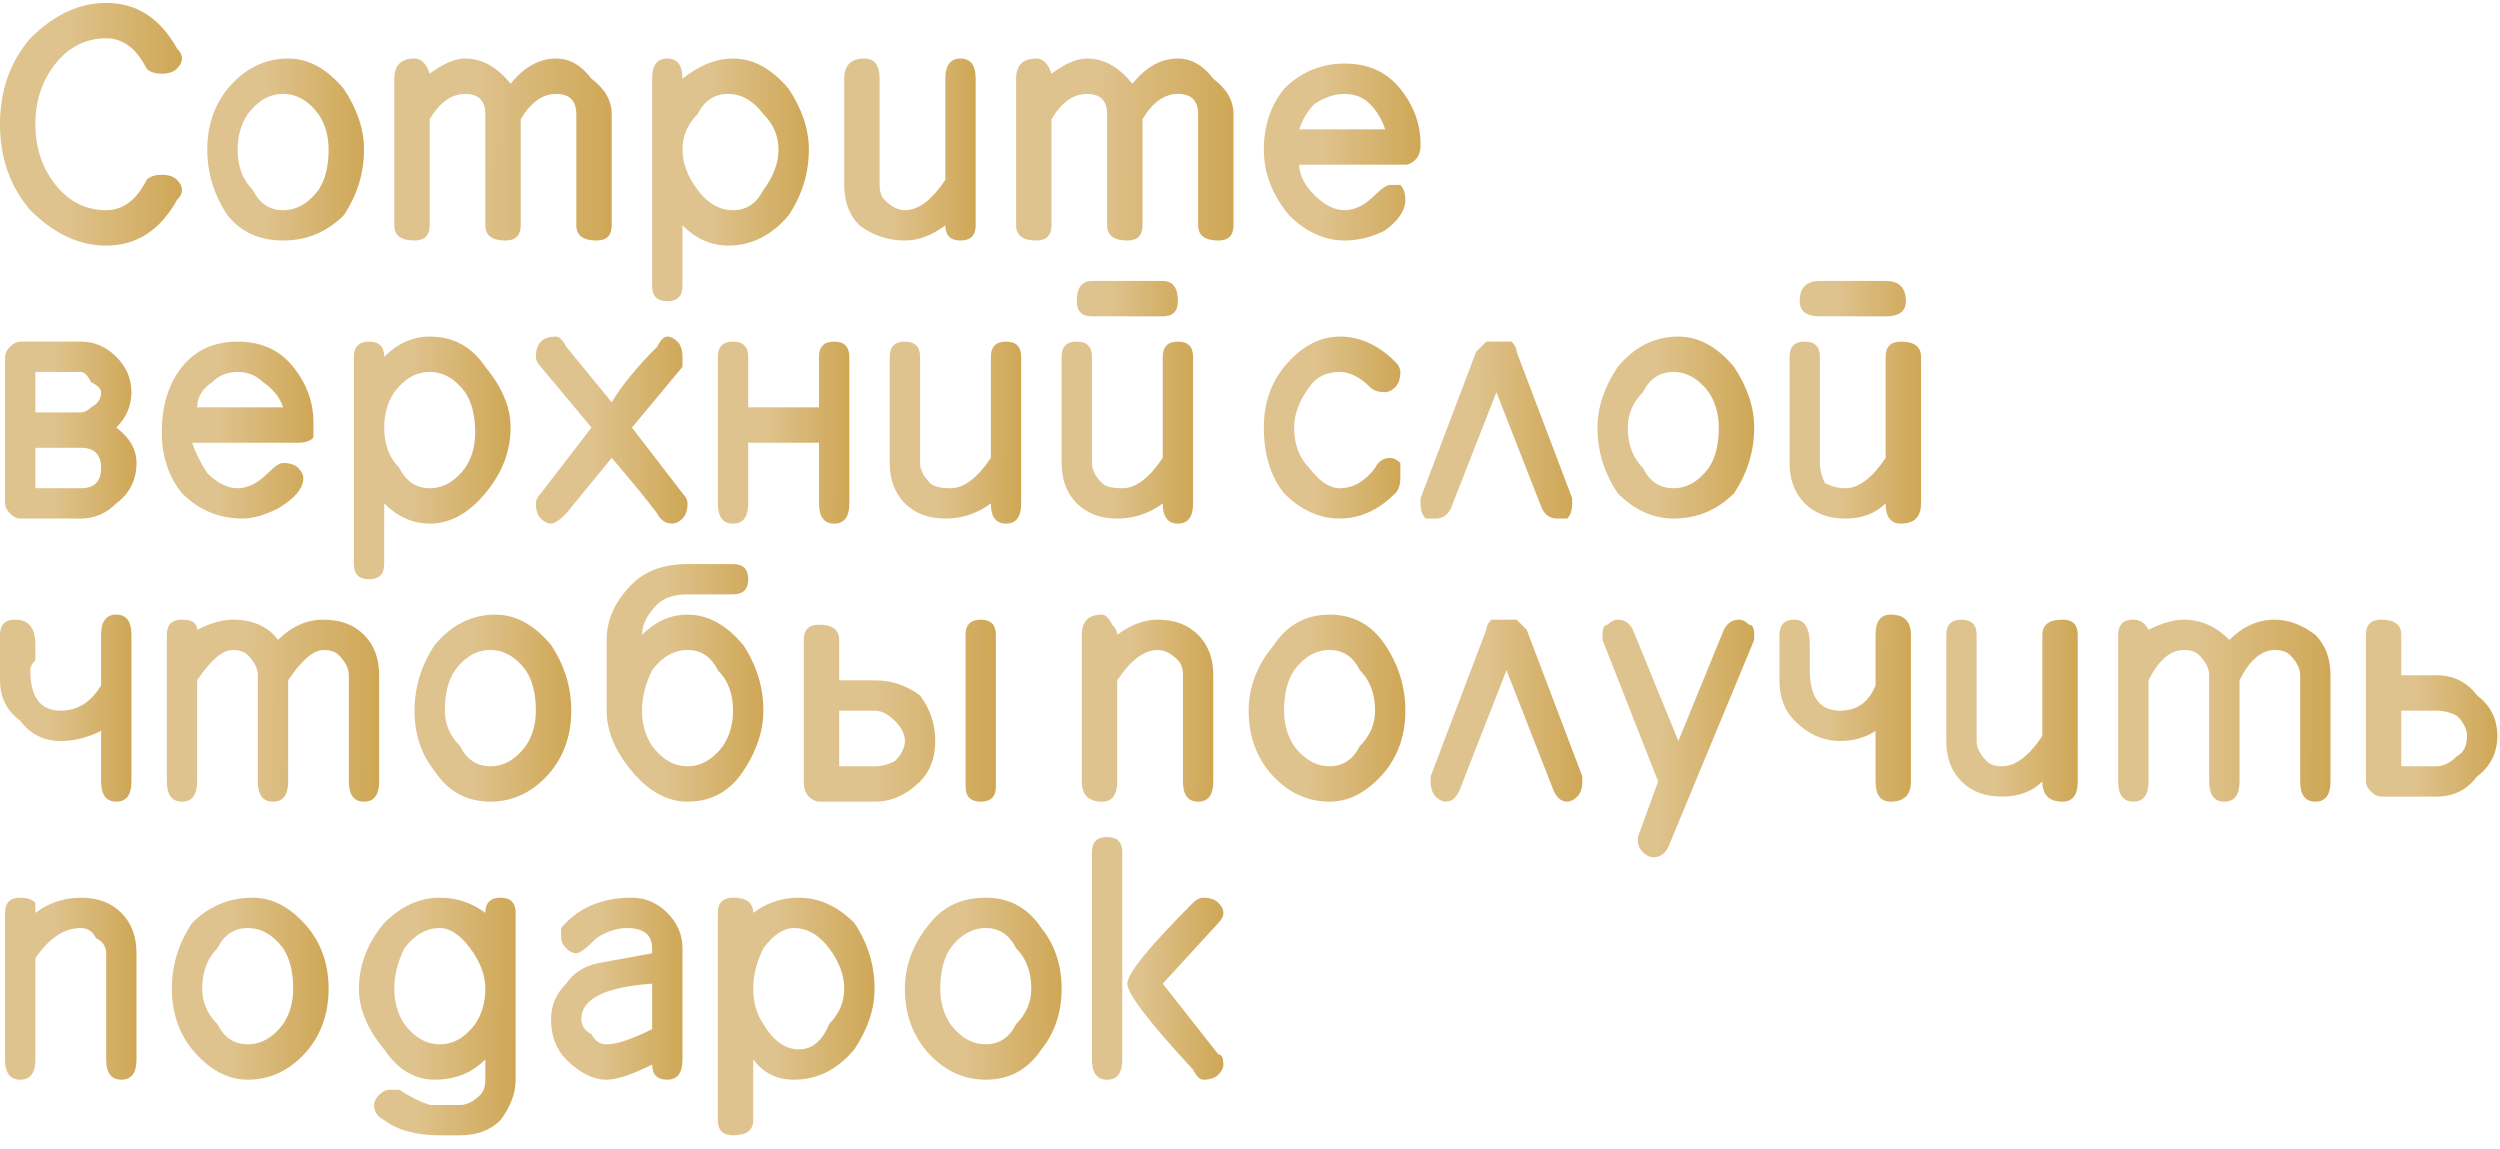 <svg width="161" height="74" viewBox="0 0 161 74" fill="none" xmlns="http://www.w3.org/2000/svg">
<g id="Group 5806">
<path id="&#60;Compound Path&#62;" d="M11.395 12.884C10.309 14.838 8.79 15.815 6.837 15.815C5.101 15.815 3.473 15.055 1.953 13.536C0.651 12.016 0 10.171 0 8.001C0 5.831 0.651 3.986 1.953 2.466C3.473 0.947 5.101 0.188 6.837 0.188C8.79 0.188 10.309 1.164 11.395 3.118C11.612 3.335 11.72 3.552 11.72 3.769C11.72 3.986 11.612 4.203 11.395 4.42C11.178 4.637 10.852 4.745 10.418 4.745C9.984 4.745 9.658 4.637 9.441 4.42C8.79 3.118 7.922 2.466 6.837 2.466C5.535 2.466 4.449 3.009 3.581 4.094C2.713 5.179 2.279 6.482 2.279 8.001C2.279 9.52 2.713 10.822 3.581 11.908C4.449 12.993 5.535 13.536 6.837 13.536C7.922 13.536 8.79 12.884 9.441 11.582C9.658 11.365 9.984 11.257 10.418 11.257C10.852 11.257 11.178 11.365 11.395 11.582C11.612 11.799 11.72 12.016 11.72 12.233C11.72 12.45 11.612 12.667 11.395 12.884Z" fill="url(#paint0_linear_1456_21)"/>
<path id="&#60;Compound Path&#62;_2" fill-rule="evenodd" clip-rule="evenodd" d="M13.348 9.629C13.348 8.109 13.783 6.807 14.651 5.722C15.736 4.42 17.038 3.769 18.557 3.769C19.86 3.769 21.053 4.42 22.139 5.722C23.007 7.024 23.441 8.326 23.441 9.629C23.441 11.148 23.007 12.559 22.139 13.861C21.053 14.946 19.751 15.489 18.232 15.489C16.713 15.489 15.519 14.946 14.651 13.861C13.783 12.559 13.348 11.148 13.348 9.629ZM18.232 13.536C19.1 13.536 19.86 13.101 20.511 12.233C20.945 11.582 21.162 10.714 21.162 9.629C21.162 8.761 20.945 8.001 20.511 7.35C19.86 6.482 19.1 6.048 18.232 6.048C17.364 6.048 16.604 6.482 15.953 7.35C15.519 8.001 15.302 8.761 15.302 9.629C15.302 10.714 15.627 11.582 16.279 12.233C16.713 13.101 17.364 13.536 18.232 13.536Z" fill="url(#paint1_linear_1456_21)"/>
<path id="&#60;Compound Path&#62;_3" d="M27.673 4.745C28.541 4.094 29.301 3.769 29.952 3.769C31.037 3.769 32.014 4.311 32.882 5.396C33.75 4.311 34.727 3.769 35.812 3.769C36.68 3.769 37.44 4.203 38.091 5.071C38.959 5.722 39.393 6.482 39.393 7.35V14.512C39.393 15.163 39.068 15.489 38.416 15.489C37.548 15.489 37.114 15.163 37.114 14.512V7.35C37.114 6.916 37.006 6.59 36.789 6.373C36.572 6.156 36.246 6.048 35.812 6.048C34.944 6.048 34.184 6.59 33.533 7.675V14.512C33.533 15.163 33.208 15.489 32.556 15.489C31.688 15.489 31.254 15.163 31.254 14.512V7.35C31.254 6.916 31.146 6.59 30.928 6.373C30.712 6.156 30.386 6.048 29.952 6.048C29.084 6.048 28.324 6.59 27.673 7.675V14.512C27.673 15.163 27.347 15.489 26.696 15.489C25.828 15.489 25.394 15.163 25.394 14.512V5.071C25.394 4.203 25.828 3.769 26.696 3.769C27.13 3.769 27.456 4.094 27.673 4.745Z" fill="url(#paint2_linear_1456_21)"/>
<path id="&#60;Compound Path&#62;_4" fill-rule="evenodd" clip-rule="evenodd" d="M43.951 5.071C45.036 4.203 46.121 3.769 47.206 3.769C48.508 3.769 49.702 4.42 50.787 5.722C51.656 7.024 52.09 8.326 52.09 9.629C52.09 11.148 51.656 12.559 50.787 13.861C49.702 15.163 48.4 15.815 46.881 15.815C45.795 15.815 44.819 15.38 43.951 14.512V18.419C43.951 19.07 43.625 19.396 42.974 19.396C42.323 19.396 41.997 19.07 41.997 18.419V5.071C41.997 4.203 42.323 3.769 42.974 3.769C43.625 3.769 43.951 4.203 43.951 5.071ZM43.951 9.629C43.951 10.497 44.276 11.365 44.927 12.233C45.578 13.101 46.338 13.536 47.206 13.536C48.074 13.536 48.725 13.101 49.16 12.233C49.811 11.365 50.136 10.497 50.136 9.629C50.136 8.761 49.811 8.001 49.16 7.35C48.508 6.482 47.749 6.048 46.881 6.048C46.013 6.048 45.361 6.482 44.927 7.35C44.276 8.001 43.951 8.761 43.951 9.629Z" fill="url(#paint3_linear_1456_21)"/>
<path id="&#60;Compound Path&#62;_5" d="M60.88 11.582V5.071C60.88 4.203 61.206 3.769 61.857 3.769C62.508 3.769 62.833 4.203 62.833 5.071V14.512C62.833 15.163 62.508 15.489 61.857 15.489C61.206 15.489 60.88 15.163 60.88 14.512C60.012 15.163 59.144 15.489 58.276 15.489C57.19 15.489 56.214 15.163 55.346 14.512C54.694 13.861 54.369 12.993 54.369 11.908V5.071C54.369 4.203 54.803 3.769 55.671 3.769C56.322 3.769 56.648 4.203 56.648 5.071V11.908C56.648 12.342 56.756 12.667 56.973 12.884C57.407 13.319 57.842 13.536 58.276 13.536C59.144 13.536 60.012 12.884 60.88 11.582Z" fill="url(#paint4_linear_1456_21)"/>
<path id="&#60;Compound Path&#62;_6" d="M67.717 4.745C68.585 4.094 69.345 3.769 69.996 3.769C71.081 3.769 72.058 4.311 72.926 5.396C73.794 4.311 74.771 3.769 75.856 3.769C76.725 3.769 77.484 4.203 78.135 5.071C79.003 5.722 79.438 6.482 79.438 7.35V14.512C79.438 15.163 79.112 15.489 78.461 15.489C77.593 15.489 77.159 15.163 77.159 14.512V7.35C77.159 6.916 77.05 6.59 76.833 6.373C76.616 6.156 76.29 6.048 75.856 6.048C74.988 6.048 74.228 6.59 73.577 7.675V14.512C73.577 15.163 73.252 15.489 72.601 15.489C71.733 15.489 71.298 15.163 71.298 14.512V7.35C71.298 6.916 71.19 6.59 70.973 6.373C70.756 6.156 70.43 6.048 69.996 6.048C69.128 6.048 68.368 6.59 67.717 7.675V14.512C67.717 15.163 67.392 15.489 66.741 15.489C65.872 15.489 65.438 15.163 65.438 14.512V5.071C65.438 4.203 65.872 3.769 66.741 3.769C67.175 3.769 67.5 4.094 67.717 4.745Z" fill="url(#paint5_linear_1456_21)"/>
<path id="&#60;Compound Path&#62;_7" fill-rule="evenodd" clip-rule="evenodd" d="M86.6 15.489C85.297 15.489 84.103 14.946 83.018 13.861C81.933 12.559 81.391 11.148 81.391 9.629C81.391 8.11 81.825 6.807 82.693 5.722C83.778 4.637 85.08 4.094 86.6 4.094C88.119 4.094 89.312 4.637 90.181 5.722C91.049 6.807 91.483 8.001 91.483 9.303C91.483 9.737 91.374 10.063 91.157 10.28C90.94 10.497 90.723 10.605 90.506 10.605H83.669C83.669 11.257 83.995 11.908 84.646 12.559C85.297 13.21 85.948 13.536 86.6 13.536C87.251 13.536 87.902 13.21 88.553 12.559C88.987 12.125 89.312 11.908 89.53 11.908C89.747 11.908 89.964 11.908 90.181 11.908C90.398 12.125 90.506 12.45 90.506 12.884C90.506 13.536 90.072 14.187 89.204 14.838C88.336 15.272 87.468 15.489 86.6 15.489ZM83.669 8.327H89.204C88.987 7.675 88.661 7.133 88.227 6.699C87.793 6.265 87.251 6.048 86.6 6.048C85.948 6.048 85.297 6.265 84.646 6.699C84.212 7.133 83.886 7.675 83.669 8.327Z" fill="url(#paint6_linear_1456_21)"/>
<path id="&#60;Compound Path&#62;_8" d="M88.227 24.93C87.576 24.279 86.925 23.953 86.274 23.953C85.406 23.953 84.755 24.279 84.32 24.93C83.669 25.798 83.344 26.666 83.344 27.535C83.344 28.62 83.669 29.488 84.32 30.139C84.972 31.007 85.623 31.441 86.274 31.441C87.142 31.441 87.902 31.007 88.553 30.139C88.77 29.705 89.096 29.488 89.53 29.488C89.747 29.488 89.964 29.597 90.181 29.814C90.181 30.031 90.181 30.356 90.181 30.79C90.181 31.224 90.072 31.55 89.855 31.767C88.77 32.852 87.576 33.395 86.274 33.395C84.972 33.395 83.778 32.852 82.693 31.767C81.825 30.682 81.391 29.271 81.391 27.535C81.391 26.015 81.825 24.713 82.693 23.628C83.778 22.326 84.972 21.675 86.274 21.675C87.576 21.675 88.77 22.217 89.855 23.302C90.072 23.519 90.181 23.736 90.181 23.953C90.181 24.388 90.072 24.713 89.855 24.93C89.638 25.147 89.421 25.256 89.204 25.256C88.77 25.256 88.444 25.147 88.227 24.93Z" fill="url(#paint7_linear_1456_21)"/>
<path id="&#60;Compound Path&#62;_9" d="M96.367 25.256L93.437 32.744C93.22 33.178 92.894 33.395 92.46 33.395C92.243 33.395 92.026 33.395 91.809 33.395C91.592 33.178 91.483 32.852 91.483 32.418C91.483 32.418 91.483 32.31 91.483 32.093L95.064 22.651C95.282 22.434 95.499 22.217 95.716 22C95.933 22 96.041 22 96.041 22H96.692C96.909 22 97.126 22 97.344 22C97.561 22.217 97.669 22.434 97.669 22.651L101.25 32.093C101.25 32.31 101.25 32.418 101.25 32.418C101.25 32.852 101.142 33.178 100.925 33.395C100.708 33.395 100.491 33.395 100.274 33.395C99.839 33.395 99.514 33.178 99.297 32.744L96.367 25.256Z" fill="url(#paint8_linear_1456_21)"/>
<path id="&#60;Compound Path&#62;_10" fill-rule="evenodd" clip-rule="evenodd" d="M102.878 27.535C102.878 26.232 103.312 24.93 104.18 23.628C105.265 22.326 106.568 21.675 108.087 21.675C109.389 21.675 110.583 22.326 111.668 23.628C112.536 24.93 112.97 26.232 112.97 27.535C112.97 29.054 112.536 30.465 111.668 31.767C110.583 32.852 109.281 33.395 107.761 33.395C106.459 33.395 105.265 32.852 104.18 31.767C103.312 30.465 102.878 29.054 102.878 27.535ZM107.761 31.441C108.63 31.441 109.389 31.007 110.04 30.139C110.474 29.488 110.692 28.62 110.692 27.535C110.692 26.666 110.474 25.907 110.04 25.256C109.389 24.388 108.63 23.953 107.761 23.953C106.893 23.953 106.242 24.388 105.808 25.256C105.157 25.907 104.831 26.666 104.831 27.535C104.831 28.62 105.157 29.488 105.808 30.139C106.242 31.007 106.893 31.441 107.761 31.441Z" fill="url(#paint9_linear_1456_21)"/>
<path id="&#60;Compound Path&#62;_11" d="M121.434 29.488V22.977C121.434 22.326 121.76 22 122.411 22C123.279 22 123.713 22.326 123.713 22.977V32.418C123.713 33.286 123.279 33.721 122.411 33.721C121.76 33.721 121.434 33.286 121.434 32.418C120.783 33.069 119.915 33.395 118.83 33.395C117.745 33.395 116.877 33.069 116.225 32.418C115.574 31.767 115.249 30.899 115.249 29.814V22.977C115.249 22.326 115.574 22 116.225 22C116.877 22 117.202 22.326 117.202 22.977V29.814C117.202 30.248 117.311 30.682 117.528 31.116C117.962 31.333 118.396 31.442 118.83 31.442C119.698 31.442 120.566 30.79 121.434 29.488ZM117.202 18.093H121.434C122.303 18.093 122.737 18.527 122.737 19.396C122.737 20.047 122.303 20.372 121.434 20.372H117.202C116.334 20.372 115.9 20.047 115.9 19.396C115.9 18.527 116.334 18.093 117.202 18.093Z" fill="url(#paint10_linear_1456_21)"/>
<path id="&#60;Compound Path&#62;_12" d="M6.511 47.069C5.643 47.502 4.775 47.72 3.907 47.72C2.821 47.72 1.953 47.285 1.302 46.417C0.434 45.766 0 44.898 0 43.813V40.883C0 40.232 0.326 39.906 0.977 39.906C1.845 39.906 2.279 40.449 2.279 41.534C2.279 41.751 2.279 42.077 2.279 42.511C2.062 42.728 1.953 42.945 1.953 43.162C1.953 44.898 2.604 45.766 3.907 45.766C4.992 45.766 5.86 45.224 6.511 44.138V40.883C6.511 40.015 6.837 39.581 7.488 39.581C8.139 39.581 8.465 40.015 8.465 40.883V50.324C8.465 51.192 8.139 51.626 7.488 51.626C6.837 51.626 6.511 51.192 6.511 50.324V47.069Z" fill="url(#paint11_linear_1456_21)"/>
<path id="&#60;Compound Path&#62;_13" d="M12.697 40.557C13.565 40.123 14.325 39.906 14.976 39.906C16.278 39.906 17.255 40.34 17.906 41.208C18.774 40.34 19.751 39.906 20.836 39.906C21.921 39.906 22.79 40.232 23.441 40.883C24.092 41.534 24.417 42.402 24.417 43.487V50.324C24.417 51.192 24.092 51.626 23.441 51.626C22.79 51.626 22.464 51.192 22.464 50.324V43.487C22.464 43.053 22.247 42.619 21.813 42.185C21.596 41.968 21.27 41.86 20.836 41.86C20.185 41.86 19.425 42.511 18.557 43.813V50.324C18.557 51.192 18.232 51.626 17.581 51.626C16.929 51.626 16.604 51.192 16.604 50.324V43.487C16.604 43.053 16.387 42.619 15.953 42.185C15.736 41.968 15.41 41.86 14.976 41.86C14.325 41.86 13.565 42.511 12.697 43.813V50.324C12.697 51.192 12.371 51.626 11.72 51.626C11.069 51.626 10.744 51.192 10.744 50.324V40.883C10.744 40.232 11.069 39.906 11.72 39.906C12.371 39.906 12.697 40.123 12.697 40.557Z" fill="url(#paint12_linear_1456_21)"/>
<path id="&#60;Compound Path&#62;_14" fill-rule="evenodd" clip-rule="evenodd" d="M26.696 45.766C26.696 44.247 27.13 42.836 27.998 41.534C29.084 40.232 30.386 39.581 31.905 39.581C33.207 39.581 34.401 40.232 35.486 41.534C36.354 42.836 36.788 44.247 36.788 45.766C36.788 47.285 36.354 48.588 35.486 49.673C34.401 50.975 33.099 51.626 31.579 51.626C30.06 51.626 28.866 50.975 27.998 49.673C27.13 48.588 26.696 47.285 26.696 45.766ZM31.579 49.347C32.448 49.347 33.207 48.913 33.858 48.045C34.292 47.394 34.51 46.634 34.51 45.766C34.51 44.681 34.292 43.813 33.858 43.162C33.207 42.294 32.448 41.859 31.579 41.859C30.711 41.859 29.952 42.294 29.301 43.162C28.866 43.813 28.649 44.681 28.649 45.766C28.649 46.634 28.975 47.394 29.626 48.045C30.06 48.913 30.711 49.347 31.579 49.347Z" fill="url(#paint13_linear_1456_21)"/>
<path id="&#60;Compound Path&#62;_15" fill-rule="evenodd" clip-rule="evenodd" d="M41.346 40.883C42.215 40.015 43.191 39.581 44.276 39.581C45.579 39.581 46.772 40.232 47.858 41.534C48.726 42.836 49.16 44.247 49.16 45.766C49.16 47.069 48.726 48.371 47.858 49.673C46.989 50.975 45.796 51.626 44.276 51.626C42.974 51.626 41.781 50.975 40.695 49.673C39.61 48.371 39.068 47.069 39.068 45.766V41.208C39.068 39.906 39.61 38.712 40.695 37.627C41.563 36.759 42.757 36.325 44.276 36.325H47.207C47.858 36.325 48.183 36.65 48.183 37.302C48.183 37.953 47.858 38.278 47.207 38.278H44.276C43.408 38.278 42.757 38.495 42.323 38.929C41.672 39.581 41.346 40.232 41.346 40.883ZM41.346 45.766C41.346 46.634 41.563 47.394 41.998 48.045C42.649 48.913 43.408 49.347 44.276 49.347C45.145 49.347 45.904 48.913 46.555 48.045C46.989 47.394 47.207 46.634 47.207 45.766C47.207 44.681 46.881 43.813 46.23 43.162C45.796 42.294 45.145 41.859 44.276 41.859C43.408 41.859 42.649 42.294 41.998 43.162C41.563 44.03 41.346 44.898 41.346 45.766Z" fill="url(#paint14_linear_1456_21)"/>
<path id="&#60;Compound Path&#62;_16" fill-rule="evenodd" clip-rule="evenodd" d="M54.043 43.813H56.322C57.407 43.813 58.384 44.139 59.252 44.79C59.903 45.658 60.229 46.634 60.229 47.72C60.229 48.805 59.903 49.673 59.252 50.324C58.384 51.192 57.407 51.626 56.322 51.626H52.741C52.524 51.626 52.307 51.518 52.09 51.301C51.873 51.084 51.764 50.758 51.764 50.324V41.208C51.764 40.557 52.09 40.232 52.741 40.232C53.609 40.232 54.043 40.557 54.043 41.208V43.813ZM54.043 45.766V49.347H56.322C56.756 49.347 57.19 49.239 57.624 49.022C58.058 48.588 58.275 48.154 58.275 47.72C58.275 47.286 58.058 46.852 57.624 46.417C57.19 45.983 56.756 45.766 56.322 45.766H54.043ZM64.135 40.883V50.65C64.135 51.301 63.81 51.626 63.159 51.626C62.508 51.626 62.182 51.301 62.182 50.65V40.883C62.182 40.232 62.508 39.906 63.159 39.906C63.81 39.906 64.135 40.232 64.135 40.883Z" fill="url(#paint15_linear_1456_21)"/>
<path id="&#60;Compound Path&#62;_17" d="M69.67 40.883C69.67 40.015 70.104 39.581 70.972 39.581C71.189 39.581 71.406 39.798 71.623 40.232C71.841 40.449 71.949 40.666 71.949 40.883C72.817 40.232 73.685 39.906 74.553 39.906C75.639 39.906 76.507 40.232 77.158 40.883C77.809 41.534 78.135 42.402 78.135 43.487V50.324C78.135 51.192 77.809 51.626 77.158 51.626C76.507 51.626 76.181 51.192 76.181 50.324V43.487C76.181 43.053 76.073 42.728 75.856 42.511C75.422 42.077 74.988 41.859 74.553 41.859C73.685 41.859 72.817 42.511 71.949 43.813V50.324C71.949 51.192 71.623 51.626 70.972 51.626C70.104 51.626 69.67 51.192 69.67 50.324V40.883Z" fill="url(#paint16_linear_1456_21)"/>
<path id="&#60;Compound Path&#62;_18" fill-rule="evenodd" clip-rule="evenodd" d="M80.414 45.766C80.414 44.247 80.956 42.836 82.042 41.534C82.91 40.232 84.103 39.581 85.623 39.581C87.142 39.581 88.336 40.232 89.204 41.534C90.072 42.836 90.506 44.247 90.506 45.766C90.506 47.285 90.072 48.588 89.204 49.673C88.119 50.975 86.925 51.626 85.623 51.626C84.103 51.626 82.801 50.975 81.716 49.673C80.848 48.588 80.414 47.285 80.414 45.766ZM85.623 49.347C86.491 49.347 87.142 48.913 87.576 48.045C88.227 47.394 88.553 46.634 88.553 45.766C88.553 44.681 88.227 43.813 87.576 43.162C87.142 42.294 86.491 41.859 85.623 41.859C84.755 41.859 83.995 42.294 83.344 43.162C82.91 43.813 82.693 44.681 82.693 45.766C82.693 46.634 82.91 47.394 83.344 48.045C83.995 48.913 84.755 49.347 85.623 49.347Z" fill="url(#paint17_linear_1456_21)"/>
<path id="&#60;Compound Path&#62;_19" d="M97.018 43.162L94.088 50.65C93.871 51.301 93.545 51.626 93.111 51.626C92.894 51.626 92.677 51.518 92.46 51.301C92.243 51.084 92.134 50.758 92.134 50.324C92.134 50.324 92.134 50.216 92.134 49.999L95.716 40.557C95.716 40.34 95.824 40.123 96.041 39.906C96.258 39.906 96.475 39.906 96.692 39.906H97.343C97.343 39.906 97.452 39.906 97.669 39.906C97.886 40.123 98.103 40.34 98.32 40.557L101.901 49.999C101.901 50.216 101.901 50.324 101.901 50.324C101.901 50.758 101.793 51.084 101.576 51.301C101.359 51.518 101.142 51.626 100.925 51.626C100.491 51.626 100.165 51.301 99.948 50.65L97.018 43.162Z" fill="url(#paint18_linear_1456_21)"/>
<path id="&#60;Compound Path&#62;_20" d="M108.087 47.72L111.017 40.557C111.234 40.123 111.559 39.906 111.993 39.906C112.21 39.906 112.427 40.015 112.645 40.232C112.862 40.232 112.97 40.449 112.97 40.883C112.97 40.883 112.97 40.991 112.97 41.208L107.435 54.556C107.218 54.991 106.893 55.208 106.459 55.208C106.242 55.208 106.025 55.099 105.808 54.882C105.591 54.665 105.482 54.448 105.482 54.231C105.482 54.014 105.482 53.905 105.482 53.905L106.784 50.324L103.203 41.208C103.203 40.991 103.203 40.883 103.203 40.883C103.203 40.449 103.312 40.232 103.529 40.232C103.746 40.015 103.963 39.906 104.18 39.906C104.614 39.906 104.939 40.123 105.157 40.557L108.087 47.72Z" fill="url(#paint19_linear_1456_21)"/>
<path id="&#60;Compound Path&#62;_21" d="M120.784 47.069C120.133 47.502 119.373 47.72 118.505 47.72C117.419 47.72 116.443 47.285 115.575 46.417C114.924 45.766 114.598 44.898 114.598 43.813V40.883C114.598 40.232 114.924 39.906 115.575 39.906C116.226 39.906 116.551 40.449 116.551 41.534C116.551 41.751 116.551 42.077 116.551 42.511C116.551 42.728 116.551 42.945 116.551 43.162C116.551 44.898 117.202 45.766 118.505 45.766C119.59 45.766 120.35 45.224 120.784 44.138V40.883C120.784 40.015 121.109 39.581 121.76 39.581C122.628 39.581 123.063 40.015 123.063 40.883V50.324C123.063 51.192 122.628 51.626 121.76 51.626C121.109 51.626 120.784 51.192 120.784 50.324V47.069Z" fill="url(#paint20_linear_1456_21)"/>
<path id="&#60;Compound Path&#62;_22" d="M131.527 47.394V40.883C131.527 40.232 131.961 39.906 132.83 39.906C133.481 39.906 133.806 40.232 133.806 40.883V50.324C133.806 51.192 133.481 51.626 132.83 51.626C131.961 51.626 131.527 51.192 131.527 50.324C130.876 50.975 130.008 51.301 128.923 51.301C127.838 51.301 126.969 50.975 126.318 50.324C125.667 49.673 125.342 48.805 125.342 47.72V40.883C125.342 40.232 125.667 39.906 126.318 39.906C126.969 39.906 127.295 40.232 127.295 40.883V47.72C127.295 48.154 127.512 48.588 127.946 49.022C128.163 49.239 128.489 49.347 128.923 49.347C129.791 49.347 130.659 48.696 131.527 47.394Z" fill="url(#paint21_linear_1456_21)"/>
<path id="&#60;Compound Path&#62;_23" d="M138.364 40.557C139.232 40.123 139.992 39.906 140.643 39.906C141.728 39.906 142.705 40.34 143.573 41.208C144.441 40.34 145.418 39.906 146.503 39.906C147.371 39.906 148.239 40.232 149.107 40.883C149.758 41.534 150.084 42.402 150.084 43.487V50.324C150.084 51.192 149.758 51.626 149.107 51.626C148.456 51.626 148.131 51.192 148.131 50.324V43.487C148.131 43.053 147.914 42.619 147.48 42.185C147.262 41.968 146.937 41.86 146.503 41.86C145.635 41.86 144.875 42.511 144.224 43.813V50.324C144.224 51.192 143.898 51.626 143.247 51.626C142.596 51.626 142.27 51.192 142.27 50.324V43.487C142.27 43.053 142.054 42.619 141.619 42.185C141.402 41.968 141.077 41.86 140.643 41.86C139.775 41.86 139.015 42.511 138.364 43.813V50.324C138.364 51.192 138.038 51.626 137.387 51.626C136.736 51.626 136.41 51.192 136.41 50.324V40.883C136.41 40.232 136.736 39.906 137.387 39.906C137.821 39.906 138.147 40.123 138.364 40.557Z" fill="url(#paint22_linear_1456_21)"/>
<path id="&#60;Compound Path&#62;_24" fill-rule="evenodd" clip-rule="evenodd" d="M154.643 43.487H156.921C158.007 43.487 158.875 43.921 159.526 44.79C160.394 45.441 160.828 46.309 160.828 47.394C160.828 48.479 160.394 49.347 159.526 49.999C158.875 50.867 158.007 51.301 156.921 51.301H153.34C153.123 51.301 152.906 51.192 152.689 50.975C152.472 50.758 152.364 50.541 152.364 50.324V40.883C152.364 40.232 152.689 39.906 153.34 39.906C154.208 39.906 154.643 40.232 154.643 40.883V43.487ZM154.643 45.766V49.347H156.921C157.355 49.347 157.79 49.13 158.224 48.696C158.658 48.479 158.875 48.045 158.875 47.394C158.875 46.96 158.658 46.526 158.224 46.092C157.79 45.875 157.355 45.766 156.921 45.766H154.643Z" fill="url(#paint23_linear_1456_21)"/>
<path id="&#60;Compound Path&#62;_25" d="M0.326 58.789C0.326 58.138 0.651 57.812 1.302 57.812C1.737 57.812 2.062 57.921 2.279 58.138C2.279 58.355 2.279 58.572 2.279 58.789C3.147 58.138 4.124 57.812 5.209 57.812C6.294 57.812 7.163 58.138 7.814 58.789C8.465 59.44 8.79 60.308 8.79 61.393V68.23C8.79 69.098 8.465 69.532 7.814 69.532C7.163 69.532 6.837 69.098 6.837 68.23V61.393C6.837 60.959 6.62 60.634 6.186 60.417C5.969 59.983 5.643 59.766 5.209 59.766C4.124 59.766 3.147 60.417 2.279 61.719V68.23C2.279 69.098 1.954 69.532 1.302 69.532C0.651 69.532 0.326 69.098 0.326 68.23V58.789Z" fill="url(#paint24_linear_1456_21)"/>
<path id="&#60;Compound Path&#62;_26" fill-rule="evenodd" clip-rule="evenodd" d="M11.069 63.672C11.069 62.153 11.503 60.742 12.371 59.44C13.456 58.355 14.759 57.812 16.278 57.812C17.58 57.812 18.774 58.463 19.859 59.766C20.727 60.851 21.161 62.153 21.161 63.672C21.161 65.192 20.727 66.494 19.859 67.579C18.774 68.881 17.472 69.532 15.952 69.532C14.65 69.532 13.456 68.881 12.371 67.579C11.503 66.494 11.069 65.192 11.069 63.672ZM15.952 67.253C16.82 67.253 17.58 66.819 18.231 65.951C18.665 65.3 18.882 64.54 18.882 63.672C18.882 62.587 18.665 61.719 18.231 61.068C17.58 60.2 16.82 59.766 15.952 59.766C15.084 59.766 14.433 60.2 13.999 61.068C13.348 61.719 13.022 62.587 13.022 63.672C13.022 64.54 13.348 65.3 13.999 65.951C14.433 66.819 15.084 67.253 15.952 67.253Z" fill="url(#paint25_linear_1456_21)"/>
<path id="&#60;Compound Path&#62;_27" fill-rule="evenodd" clip-rule="evenodd" d="M29.627 71.16C30.061 71.16 30.495 70.943 30.929 70.509C31.146 70.292 31.254 69.966 31.254 69.532V68.23C30.386 69.098 29.301 69.532 27.999 69.532C26.696 69.532 25.611 68.881 24.743 67.579C23.658 66.277 23.115 64.975 23.115 63.672C23.115 62.153 23.658 60.742 24.743 59.44C25.828 58.355 27.022 57.812 28.324 57.812C29.409 57.812 30.386 58.138 31.254 58.789C31.254 58.138 31.58 57.812 32.231 57.812C32.882 57.812 33.208 58.138 33.208 58.789V69.532C33.208 70.401 32.882 71.269 32.231 72.137C31.58 72.788 30.712 73.114 29.627 73.114H28.324C26.805 73.114 25.611 72.788 24.743 72.137C24.309 71.92 24.092 71.594 24.092 71.16C24.092 70.943 24.2 70.726 24.418 70.509C24.634 70.292 24.852 70.183 25.069 70.183C25.286 70.183 25.503 70.183 25.72 70.183C26.371 70.618 27.022 70.943 27.673 71.16C27.89 71.16 28.541 71.16 29.627 71.16ZM31.254 63.672C31.254 62.804 30.929 61.936 30.278 61.068C29.626 60.2 28.975 59.766 28.324 59.766C27.456 59.766 26.696 60.2 26.045 61.068C25.611 61.936 25.394 62.804 25.394 63.672C25.394 64.54 25.611 65.3 26.045 65.951C26.696 66.819 27.456 67.253 28.324 67.253C29.192 67.253 29.952 66.819 30.603 65.951C31.037 65.3 31.254 64.54 31.254 63.672Z" fill="url(#paint26_linear_1456_21)"/>
<path id="&#60;Compound Path&#62;_28" fill-rule="evenodd" clip-rule="evenodd" d="M43.951 68.23C43.951 69.098 43.625 69.532 42.974 69.532C42.323 69.532 41.997 69.207 41.997 68.556C40.695 69.207 39.718 69.532 39.067 69.532C38.199 69.532 37.331 69.098 36.463 68.23C35.812 67.579 35.486 66.711 35.486 65.626C35.486 64.757 35.812 63.998 36.463 63.347C36.897 62.696 37.548 62.261 38.416 62.044L41.997 61.393V61.068C41.997 60.2 41.455 59.766 40.369 59.766C39.718 59.766 39.067 59.983 38.416 60.417C37.765 61.068 37.331 61.393 37.114 61.393C36.897 61.393 36.68 61.285 36.463 61.068C36.246 60.851 36.137 60.634 36.137 60.417C36.137 60.2 36.137 59.983 36.137 59.766C37.222 58.463 38.742 57.812 40.695 57.812C41.563 57.812 42.323 58.138 42.974 58.789C43.625 59.44 43.951 60.2 43.951 61.068V68.23ZM41.997 63.347C38.959 63.564 37.439 64.323 37.439 65.626C37.439 66.06 37.656 66.385 38.09 66.602C38.307 67.036 38.633 67.253 39.067 67.253C39.718 67.253 40.695 66.928 41.997 66.277V63.347Z" fill="url(#paint27_linear_1456_21)"/>
<path id="&#60;Compound Path&#62;_29" fill-rule="evenodd" clip-rule="evenodd" d="M48.509 58.789C49.377 58.138 50.354 57.812 51.439 57.812C52.741 57.812 53.935 58.355 55.02 59.44C55.888 60.742 56.322 62.153 56.322 63.672C56.322 64.975 55.888 66.277 55.02 67.579C53.935 68.881 52.633 69.532 51.113 69.532C50.028 69.532 49.16 69.098 48.509 68.23V72.137C48.509 72.788 48.075 73.114 47.207 73.114C46.556 73.114 46.23 72.788 46.23 72.137V58.789C46.23 58.138 46.556 57.812 47.207 57.812C48.075 57.812 48.509 58.138 48.509 58.789ZM48.509 63.672C48.509 64.54 48.726 65.3 49.16 65.951C49.811 67.036 50.571 67.579 51.439 67.579C52.307 67.579 52.958 67.036 53.392 65.951C54.043 65.3 54.369 64.54 54.369 63.672C54.369 62.804 54.043 61.936 53.392 61.068C52.741 60.2 51.981 59.766 51.113 59.766C50.462 59.766 49.811 60.2 49.16 61.068C48.726 61.936 48.509 62.804 48.509 63.672Z" fill="url(#paint28_linear_1456_21)"/>
<path id="&#60;Compound Path&#62;_30" fill-rule="evenodd" clip-rule="evenodd" d="M58.275 63.672C58.275 62.153 58.818 60.742 59.903 59.44C60.771 58.355 61.965 57.812 63.484 57.812C65.004 57.812 66.198 58.463 67.066 59.766C67.934 60.851 68.368 62.153 68.368 63.672C68.368 65.192 67.934 66.494 67.066 67.579C66.198 68.881 65.004 69.532 63.484 69.532C61.965 69.532 60.663 68.881 59.578 67.579C58.709 66.494 58.275 65.192 58.275 63.672ZM63.484 67.253C64.353 67.253 65.004 66.819 65.438 65.951C66.089 65.3 66.415 64.54 66.415 63.672C66.415 62.587 66.089 61.719 65.438 61.068C65.004 60.2 64.353 59.766 63.484 59.766C62.616 59.766 61.857 60.2 61.205 61.068C60.771 61.719 60.554 62.587 60.554 63.672C60.554 64.54 60.771 65.3 61.205 65.951C61.857 66.819 62.616 67.253 63.484 67.253Z" fill="url(#paint29_linear_1456_21)"/>
<path id="&#60;Compound Path&#62;_31" d="M72.275 54.882V68.23C72.275 69.098 71.95 69.532 71.299 69.532C70.647 69.532 70.322 69.098 70.322 68.23V54.882C70.322 54.231 70.647 53.905 71.299 53.905C71.95 53.905 72.275 54.231 72.275 54.882ZM72.601 63.347C72.601 62.696 74.012 60.959 76.833 58.138C77.05 57.921 77.267 57.812 77.484 57.812C77.918 57.812 78.244 57.921 78.461 58.138C78.678 58.355 78.786 58.572 78.786 58.789C78.786 59.006 78.678 59.223 78.461 59.44L74.88 63.347L78.461 67.904C78.678 67.904 78.786 68.122 78.786 68.556C78.786 68.773 78.678 68.99 78.461 69.207C78.244 69.424 77.918 69.532 77.484 69.532C77.267 69.532 77.05 69.315 76.833 68.881C74.012 65.843 72.601 63.998 72.601 63.347Z" fill="url(#paint30_linear_1456_21)"/>
<path id="&#60;Compound Path&#62;_32" fill-rule="evenodd" clip-rule="evenodd" d="M5.209 33.395H1.302C1.085 33.395 0.868 33.286 0.651 33.069C0.434 32.852 0.326 32.635 0.326 32.418V22.977C0.326 22.76 0.434 22.543 0.651 22.326C0.868 22.109 1.085 22 1.302 22H5.209C6.077 22 6.837 22.326 7.488 22.977C8.139 23.628 8.465 24.388 8.465 25.256C8.465 26.124 8.139 26.884 7.488 27.535C8.356 28.186 8.79 28.945 8.79 29.814C8.79 30.899 8.356 31.767 7.488 32.418C6.837 33.069 6.077 33.395 5.209 33.395ZM2.279 26.558H5.209C5.426 26.558 5.643 26.45 5.86 26.233C6.294 26.015 6.511 25.69 6.511 25.256C6.511 25.039 6.294 24.822 5.86 24.605C5.643 24.171 5.426 23.954 5.209 23.954H2.279V26.558ZM5.209 28.837H2.279V31.442H5.209C5.643 31.442 5.969 31.333 6.186 31.116C6.403 30.899 6.511 30.573 6.511 30.139C6.511 29.705 6.403 29.38 6.186 29.163C5.969 28.946 5.643 28.837 5.209 28.837Z" fill="url(#paint31_linear_1456_21)"/>
<path id="&#60;Compound Path&#62;_33" fill-rule="evenodd" clip-rule="evenodd" d="M15.628 33.395C14.108 33.395 12.806 32.852 11.721 31.767C10.853 30.682 10.419 29.38 10.419 27.86C10.419 26.124 10.853 24.713 11.721 23.628C12.589 22.543 13.783 22 15.302 22C16.821 22 18.015 22.543 18.883 23.628C19.752 24.713 20.186 25.907 20.186 27.209C20.186 27.643 20.186 27.969 20.186 28.186C19.968 28.403 19.643 28.512 19.209 28.512H12.372C12.589 29.163 12.915 29.814 13.349 30.465C14 31.116 14.651 31.442 15.302 31.442C15.953 31.442 16.604 31.116 17.256 30.465C17.69 30.031 18.015 29.814 18.232 29.814C18.666 29.814 18.992 29.922 19.209 30.139C19.426 30.356 19.535 30.573 19.535 30.79C19.535 31.442 18.992 32.093 17.907 32.744C17.038 33.178 16.279 33.395 15.628 33.395ZM12.698 26.233H18.232C18.015 25.581 17.581 25.039 16.93 24.605C16.496 24.171 15.953 23.954 15.302 23.954C14.651 23.954 14.108 24.171 13.674 24.605C13.023 25.039 12.698 25.581 12.698 26.233Z" fill="url(#paint32_linear_1456_21)"/>
<path id="&#60;Compound Path&#62;_34" fill-rule="evenodd" clip-rule="evenodd" d="M24.743 22.977C25.611 22.109 26.588 21.675 27.673 21.675C29.192 21.675 30.386 22.326 31.254 23.628C32.339 24.93 32.882 26.232 32.882 27.535C32.882 29.054 32.339 30.465 31.254 31.767C30.169 33.069 28.975 33.72 27.673 33.72C26.588 33.72 25.611 33.286 24.743 32.418V36.325C24.743 36.976 24.417 37.302 23.766 37.302C23.115 37.302 22.789 36.976 22.789 36.325V22.977C22.789 22.326 23.115 22 23.766 22C24.417 22 24.743 22.326 24.743 22.977ZM24.743 27.535C24.743 28.62 25.068 29.488 25.72 30.139C26.154 31.007 26.805 31.441 27.673 31.441C28.541 31.441 29.301 31.007 29.952 30.139C30.386 29.488 30.603 28.728 30.603 27.86C30.603 26.775 30.386 25.907 29.952 25.256C29.301 24.388 28.541 23.953 27.673 23.953C26.805 23.953 26.045 24.388 25.394 25.256C24.96 25.907 24.743 26.666 24.743 27.535Z" fill="url(#paint33_linear_1456_21)"/>
<path id="&#60;Compound Path&#62;_35" d="M40.696 27.535L43.951 31.767C44.168 31.984 44.277 32.201 44.277 32.418C44.277 32.852 44.168 33.178 43.951 33.395C43.734 33.612 43.517 33.72 43.3 33.72C42.866 33.72 42.54 33.503 42.323 33.069C41.672 32.201 40.696 31.007 39.393 29.488L36.463 33.069C36.029 33.503 35.704 33.72 35.486 33.72C35.27 33.72 35.052 33.612 34.835 33.395C34.618 33.178 34.51 32.852 34.51 32.418C34.51 32.201 34.618 31.984 34.835 31.767L38.091 27.535L34.835 23.628C34.618 23.411 34.51 23.194 34.51 22.977C34.51 22.543 34.618 22.217 34.835 22C35.052 21.783 35.378 21.675 35.812 21.675C36.029 21.675 36.246 21.892 36.463 22.326L39.393 25.907C40.044 24.822 41.021 23.628 42.323 22.326C42.54 21.892 42.757 21.675 42.974 21.675C43.191 21.675 43.409 21.783 43.626 22C43.843 22.217 43.951 22.543 43.951 22.977C43.951 23.194 43.951 23.411 43.951 23.628L40.696 27.535Z" fill="url(#paint34_linear_1456_21)"/>
<path id="&#60;Compound Path&#62;_36" d="M52.742 26.233V22.977C52.742 22.326 53.068 22 53.719 22C54.37 22 54.695 22.326 54.695 22.977V32.418C54.695 33.286 54.37 33.721 53.719 33.721C53.068 33.721 52.742 33.286 52.742 32.418V28.512H48.184V32.418C48.184 33.286 47.859 33.721 47.208 33.721C46.556 33.721 46.231 33.286 46.231 32.418V22.977C46.231 22.326 46.556 22 47.208 22C47.859 22 48.184 22.326 48.184 22.977V26.233H52.742Z" fill="url(#paint35_linear_1456_21)"/>
<path id="&#60;Compound Path&#62;_37" d="M63.811 29.488V22.977C63.811 22.326 64.136 22 64.787 22C65.438 22 65.764 22.326 65.764 22.977V32.418C65.764 33.286 65.438 33.721 64.787 33.721C64.136 33.721 63.811 33.286 63.811 32.418C62.942 33.069 61.966 33.395 60.88 33.395C59.795 33.395 58.927 33.069 58.276 32.418C57.625 31.767 57.299 30.899 57.299 29.814V22.977C57.299 22.326 57.625 22 58.276 22C58.927 22 59.253 22.326 59.253 22.977V29.814C59.253 30.248 59.47 30.682 59.904 31.116C60.121 31.333 60.555 31.442 61.206 31.442C62.074 31.442 62.942 30.79 63.811 29.488Z" fill="url(#paint36_linear_1456_21)"/>
<path id="&#60;Compound Path&#62;_38" d="M74.879 29.488V22.977C74.879 22.326 75.205 22 75.856 22C76.507 22 76.833 22.326 76.833 22.977V32.418C76.833 33.286 76.507 33.721 75.856 33.721C75.205 33.721 74.879 33.286 74.879 32.418C74.011 33.069 73.035 33.395 71.949 33.395C70.864 33.395 69.996 33.069 69.345 32.418C68.694 31.767 68.368 30.899 68.368 29.814V22.977C68.368 22.326 68.694 22 69.345 22C69.996 22 70.322 22.326 70.322 22.977V29.814C70.322 30.248 70.538 30.682 70.973 31.116C71.19 31.333 71.624 31.442 72.275 31.442C73.143 31.442 74.011 30.79 74.879 29.488ZM70.322 18.093H74.879C75.531 18.093 75.856 18.527 75.856 19.396C75.856 20.047 75.531 20.372 74.879 20.372H70.322C69.67 20.372 69.345 20.047 69.345 19.396C69.345 18.527 69.67 18.093 70.322 18.093Z" fill="url(#paint37_linear_1456_21)"/>
</g>
<defs>
<linearGradient id="paint0_linear_1456_21" x1="2.31467e-08" y1="6.976" x2="13.709" y2="7.003" gradientUnits="userSpaceOnUse">
<stop offset="0.31" stop-color="#DFC38E"/>
<stop offset="0.871" stop-color="#CEA654"/>
</linearGradient>
<linearGradient id="paint1_linear_1456_21" x1="13.348" y1="8.86" x2="25.153" y2="8.887" gradientUnits="userSpaceOnUse">
<stop offset="0.31" stop-color="#DFC38E"/>
<stop offset="0.871" stop-color="#CEA654"/>
</linearGradient>
<linearGradient id="paint2_linear_1456_21" x1="25.394" y1="8.86" x2="41.768" y2="8.912" gradientUnits="userSpaceOnUse">
<stop offset="0.31" stop-color="#DFC38E"/>
<stop offset="0.871" stop-color="#CEA654"/>
</linearGradient>
<linearGradient id="paint3_linear_1456_21" x1="41.997" y1="10.557" x2="53.802" y2="10.578" gradientUnits="userSpaceOnUse">
<stop offset="0.31" stop-color="#DFC38E"/>
<stop offset="0.871" stop-color="#CEA654"/>
</linearGradient>
<linearGradient id="paint4_linear_1456_21" x1="54.369" y1="8.86" x2="64.269" y2="8.879" gradientUnits="userSpaceOnUse">
<stop offset="0.31" stop-color="#DFC38E"/>
<stop offset="0.871" stop-color="#CEA654"/>
</linearGradient>
<linearGradient id="paint5_linear_1456_21" x1="65.438" y1="8.86" x2="81.812" y2="8.912" gradientUnits="userSpaceOnUse">
<stop offset="0.31" stop-color="#DFC38E"/>
<stop offset="0.871" stop-color="#CEA654"/>
</linearGradient>
<linearGradient id="paint6_linear_1456_21" x1="81.391" y1="9.044" x2="93.195" y2="9.072" gradientUnits="userSpaceOnUse">
<stop offset="0.31" stop-color="#DFC38E"/>
<stop offset="0.871" stop-color="#CEA654"/>
</linearGradient>
<linearGradient id="paint7_linear_1456_21" x1="81.391" y1="26.766" x2="91.672" y2="26.787" gradientUnits="userSpaceOnUse">
<stop offset="0.31" stop-color="#DFC38E"/>
<stop offset="0.871" stop-color="#CEA654"/>
</linearGradient>
<linearGradient id="paint8_linear_1456_21" x1="91.483" y1="26.95" x2="102.907" y2="26.976" gradientUnits="userSpaceOnUse">
<stop offset="0.31" stop-color="#DFC38E"/>
<stop offset="0.871" stop-color="#CEA654"/>
</linearGradient>
<linearGradient id="paint9_linear_1456_21" x1="102.878" y1="26.766" x2="114.683" y2="26.793" gradientUnits="userSpaceOnUse">
<stop offset="0.31" stop-color="#DFC38E"/>
<stop offset="0.871" stop-color="#CEA654"/>
</linearGradient>
<linearGradient id="paint10_linear_1456_21" x1="115.249" y1="24.882" x2="125.15" y2="24.896" gradientUnits="userSpaceOnUse">
<stop offset="0.31" stop-color="#DFC38E"/>
<stop offset="0.871" stop-color="#CEA654"/>
</linearGradient>
<linearGradient id="paint11_linear_1456_21" x1="1.67171e-08" y1="44.813" x2="9.901" y2="44.832" gradientUnits="userSpaceOnUse">
<stop offset="0.31" stop-color="#DFC38E"/>
<stop offset="0.871" stop-color="#CEA654"/>
</linearGradient>
<linearGradient id="paint12_linear_1456_21" x1="10.744" y1="44.998" x2="26.737" y2="45.047" gradientUnits="userSpaceOnUse">
<stop offset="0.31" stop-color="#DFC38E"/>
<stop offset="0.871" stop-color="#CEA654"/>
</linearGradient>
<linearGradient id="paint13_linear_1456_21" x1="26.696" y1="44.813" x2="38.501" y2="44.84" gradientUnits="userSpaceOnUse">
<stop offset="0.31" stop-color="#DFC38E"/>
<stop offset="0.871" stop-color="#CEA654"/>
</linearGradient>
<linearGradient id="paint14_linear_1456_21" x1="39.068" y1="42.972" x2="50.872" y2="42.993" gradientUnits="userSpaceOnUse">
<stop offset="0.31" stop-color="#DFC38E"/>
<stop offset="0.871" stop-color="#CEA654"/>
</linearGradient>
<linearGradient id="paint15_linear_1456_21" x1="51.764" y1="44.998" x2="66.234" y2="45.038" gradientUnits="userSpaceOnUse">
<stop offset="0.31" stop-color="#DFC38E"/>
<stop offset="0.871" stop-color="#CEA654"/>
</linearGradient>
<linearGradient id="paint16_linear_1456_21" x1="69.67" y1="44.813" x2="79.571" y2="44.832" gradientUnits="userSpaceOnUse">
<stop offset="0.31" stop-color="#DFC38E"/>
<stop offset="0.871" stop-color="#CEA654"/>
</linearGradient>
<linearGradient id="paint17_linear_1456_21" x1="80.414" y1="44.813" x2="92.219" y2="44.84" gradientUnits="userSpaceOnUse">
<stop offset="0.31" stop-color="#DFC38E"/>
<stop offset="0.871" stop-color="#CEA654"/>
</linearGradient>
<linearGradient id="paint18_linear_1456_21" x1="92.134" y1="44.998" x2="103.558" y2="45.023" gradientUnits="userSpaceOnUse">
<stop offset="0.31" stop-color="#DFC38E"/>
<stop offset="0.871" stop-color="#CEA654"/>
</linearGradient>
<linearGradient id="paint19_linear_1456_21" x1="103.203" y1="46.553" x2="114.627" y2="46.573" gradientUnits="userSpaceOnUse">
<stop offset="0.31" stop-color="#DFC38E"/>
<stop offset="0.871" stop-color="#CEA654"/>
</linearGradient>
<linearGradient id="paint20_linear_1456_21" x1="114.598" y1="44.813" x2="124.499" y2="44.832" gradientUnits="userSpaceOnUse">
<stop offset="0.31" stop-color="#DFC38E"/>
<stop offset="0.871" stop-color="#CEA654"/>
</linearGradient>
<linearGradient id="paint21_linear_1456_21" x1="125.342" y1="44.998" x2="135.242" y2="45.017" gradientUnits="userSpaceOnUse">
<stop offset="0.31" stop-color="#DFC38E"/>
<stop offset="0.871" stop-color="#CEA654"/>
</linearGradient>
<linearGradient id="paint22_linear_1456_21" x1="136.41" y1="44.998" x2="152.404" y2="45.047" gradientUnits="userSpaceOnUse">
<stop offset="0.31" stop-color="#DFC38E"/>
<stop offset="0.871" stop-color="#CEA654"/>
</linearGradient>
<linearGradient id="paint23_linear_1456_21" x1="152.364" y1="44.856" x2="162.264" y2="44.876" gradientUnits="userSpaceOnUse">
<stop offset="0.31" stop-color="#DFC38E"/>
<stop offset="0.871" stop-color="#CEA654"/>
</linearGradient>
<linearGradient id="paint24_linear_1456_21" x1="0.326" y1="62.904" x2="10.226" y2="62.923" gradientUnits="userSpaceOnUse">
<stop offset="0.31" stop-color="#DFC38E"/>
<stop offset="0.871" stop-color="#CEA654"/>
</linearGradient>
<linearGradient id="paint25_linear_1456_21" x1="11.069" y1="62.904" x2="22.873" y2="62.931" gradientUnits="userSpaceOnUse">
<stop offset="0.31" stop-color="#DFC38E"/>
<stop offset="0.871" stop-color="#CEA654"/>
</linearGradient>
<linearGradient id="paint26_linear_1456_21" x1="23.115" y1="64.46" x2="34.92" y2="64.48" gradientUnits="userSpaceOnUse">
<stop offset="0.31" stop-color="#DFC38E"/>
<stop offset="0.871" stop-color="#CEA654"/>
</linearGradient>
<linearGradient id="paint27_linear_1456_21" x1="35.486" y1="62.904" x2="45.387" y2="62.923" gradientUnits="userSpaceOnUse">
<stop offset="0.31" stop-color="#DFC38E"/>
<stop offset="0.871" stop-color="#CEA654"/>
</linearGradient>
<linearGradient id="paint28_linear_1456_21" x1="46.23" y1="64.46" x2="58.035" y2="64.48" gradientUnits="userSpaceOnUse">
<stop offset="0.31" stop-color="#DFC38E"/>
<stop offset="0.871" stop-color="#CEA654"/>
</linearGradient>
<linearGradient id="paint29_linear_1456_21" x1="58.275" y1="62.904" x2="70.08" y2="62.931" gradientUnits="userSpaceOnUse">
<stop offset="0.31" stop-color="#DFC38E"/>
<stop offset="0.871" stop-color="#CEA654"/>
</linearGradient>
<linearGradient id="paint30_linear_1456_21" x1="70.322" y1="60.694" x2="80.222" y2="60.708" gradientUnits="userSpaceOnUse">
<stop offset="0.31" stop-color="#DFC38E"/>
<stop offset="0.871" stop-color="#CEA654"/>
</linearGradient>
<linearGradient id="paint31_linear_1456_21" x1="0.326" y1="26.95" x2="10.226" y2="26.97" gradientUnits="userSpaceOnUse">
<stop offset="0.31" stop-color="#DFC38E"/>
<stop offset="0.871" stop-color="#CEA654"/>
</linearGradient>
<linearGradient id="paint32_linear_1456_21" x1="10.419" y1="26.95" x2="21.843" y2="26.976" gradientUnits="userSpaceOnUse">
<stop offset="0.31" stop-color="#DFC38E"/>
<stop offset="0.871" stop-color="#CEA654"/>
</linearGradient>
<linearGradient id="paint33_linear_1456_21" x1="22.789" y1="28.463" x2="34.594" y2="28.483" gradientUnits="userSpaceOnUse">
<stop offset="0.31" stop-color="#DFC38E"/>
<stop offset="0.871" stop-color="#CEA654"/>
</linearGradient>
<linearGradient id="paint34_linear_1456_21" x1="34.51" y1="26.908" x2="45.934" y2="26.932" gradientUnits="userSpaceOnUse">
<stop offset="0.31" stop-color="#DFC38E"/>
<stop offset="0.871" stop-color="#CEA654"/>
</linearGradient>
<linearGradient id="paint35_linear_1456_21" x1="46.231" y1="27.092" x2="56.131" y2="27.111" gradientUnits="userSpaceOnUse">
<stop offset="0.31" stop-color="#DFC38E"/>
<stop offset="0.871" stop-color="#CEA654"/>
</linearGradient>
<linearGradient id="paint36_linear_1456_21" x1="57.299" y1="27.092" x2="67.2" y2="27.111" gradientUnits="userSpaceOnUse">
<stop offset="0.31" stop-color="#DFC38E"/>
<stop offset="0.871" stop-color="#CEA654"/>
</linearGradient>
<linearGradient id="paint37_linear_1456_21" x1="68.368" y1="24.882" x2="78.269" y2="24.896" gradientUnits="userSpaceOnUse">
<stop offset="0.31" stop-color="#DFC38E"/>
<stop offset="0.871" stop-color="#CEA654"/>
</linearGradient>
</defs>
</svg>
